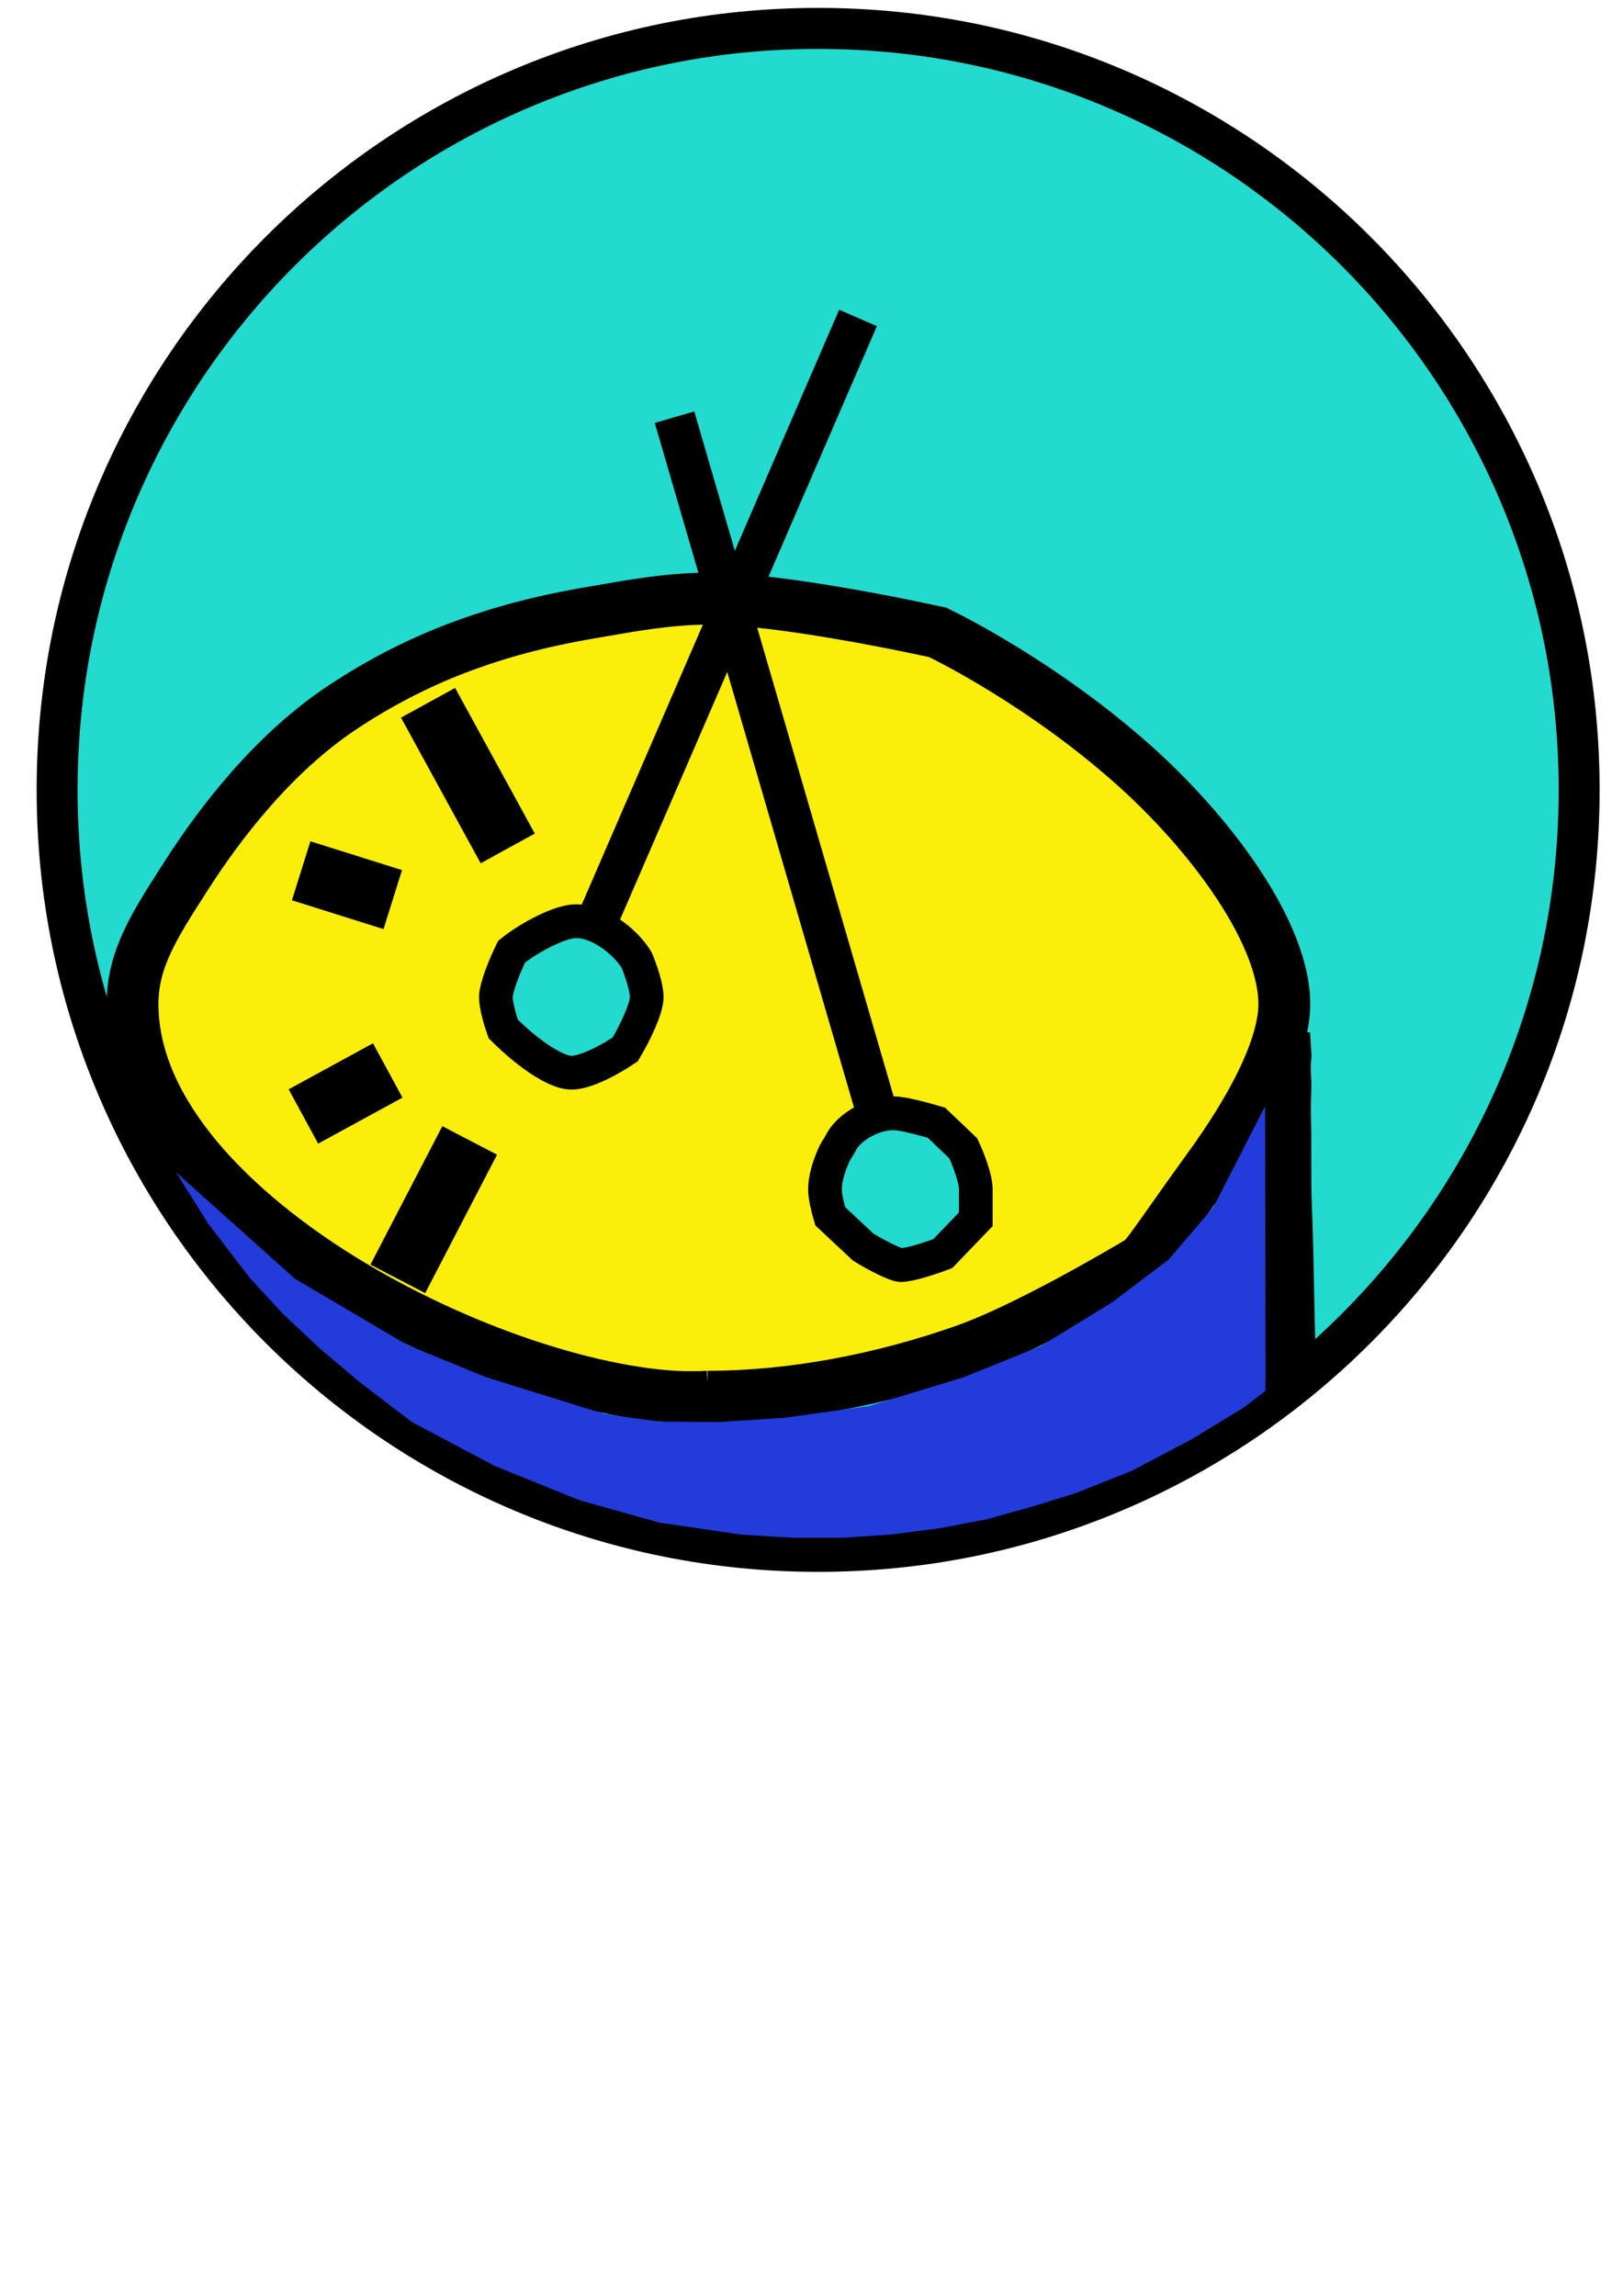 <?xml version="1.0" encoding="UTF-8" standalone="no"?>
<!-- Created with Inkscape (http://www.inkscape.org/) -->

<svg
   xmlns:dc="http://purl.org/dc/elements/1.1/"
   xmlns:cc="http://creativecommons.org/ns#"
   xmlns:rdf="http://www.w3.org/1999/02/22-rdf-syntax-ns#"
   xmlns:svg="http://www.w3.org/2000/svg"
   xmlns="http://www.w3.org/2000/svg"
   xmlns:sodipodi="http://sodipodi.sourceforge.net/DTD/sodipodi-0.dtd"
   xmlns:inkscape="http://www.inkscape.org/namespaces/inkscape"
   width="210mm"
   height="297mm"
   viewBox="0 0 210 297"
   version="1.1"
   id="svg8"
   inkscape:version="0.92.5 (2060ec1f9f, 2020-04-08)"
   sodipodi:docname="icon-drummer.svg">
  <defs
     id="defs2" />
  <sodipodi:namedview
     id="base"
     pagecolor="#ffffff"
     bordercolor="#666666"
     borderopacity="1.0"
     inkscape:pageopacity="0.0"
     inkscape:pageshadow="2"
     inkscape:zoom="0.35"
     inkscape:cx="299.14014"
     inkscape:cy="706.54841"
     inkscape:document-units="mm"
     inkscape:current-layer="g917"
     showgrid="false"
     inkscape:window-width="1920"
     inkscape:window-height="1001"
     inkscape:window-x="-9"
     inkscape:window-y="-9"
     inkscape:window-maximized="1" />
  <g
     inkscape:label="Layer 1"
     inkscape:groupmode="layer"
     id="layer1">
    <g
       id="g917"
       transform="matrix(0.265,0,0,0.265,97.974,94.051)">
      <g
         id="g1019"
         transform="matrix(6.695,0,0,6.708,189.169,1342.925)">
        <g
           transform="translate(-80.812,-252.538)"
           id="Group_30"
           data-name="Group 30">
          <g
             id="Component_3_6"
             data-name="Component 3 – 6">
            <g
               id="Group_78"
               data-name="Group 78">
              <g
                 id="Group_79"
                 data-name="Group 79">
                <g
                   style="fill:#23dace"
                   id="Path_36"
                   data-name="Path 36">
                  <path
                     style="stroke:#000000;stroke-width:2.985;stroke-miterlimit:4;stroke-dasharray:none;stroke-opacity:1"
                     inkscape:connector-curvature="0"
                     d="m 57,112.331 c -7.493,0 -14.762,-1.465 -21.603,-4.355 -3.288,-1.389 -6.46,-3.108 -9.427,-5.109 -2.939,-1.983 -5.703,-4.26 -8.215,-6.768 C 15.243,93.591 12.963,90.831 10.977,87.897 8.973,84.934 7.251,81.768 5.861,78.484 2.967,71.654 1.5,64.397 1.5,56.915 1.5,49.434 2.967,42.177 5.861,35.346 7.251,32.063 8.973,28.896 10.977,25.934 c 1.986,-2.935 4.266,-5.694 6.778,-8.202 2.512,-2.508 5.276,-4.785 8.215,-6.768 C 28.937,8.962 32.108,7.243 35.397,5.855 42.238,2.965 49.507,1.5 57,1.5 c 7.493,0 14.762,1.465 21.603,4.355 3.288,1.389 6.46,3.108 9.427,5.109 2.939,1.983 5.703,4.26 8.215,6.768 2.512,2.508 4.792,5.268 6.778,8.202 2.004,2.962 3.726,6.129 5.117,9.412 2.893,6.831 4.361,14.088 4.361,21.569 0,7.481 -1.467,14.738 -4.361,21.569 -1.391,3.283 -3.112,6.45 -5.117,9.412 -1.986,2.935 -4.266,5.694 -6.778,8.202 -2.512,2.508 -5.276,4.785 -8.215,6.768 -2.967,2.001 -6.139,3.72 -9.427,5.109 C 71.762,110.866 64.493,112.331 57,112.331 Z"
                     id="path854" />
                </g>
              </g>
            </g>
          </g>
        </g>
        <g
           style="fill:#fbee0a"
           id="Path_53"
           data-name="Path 53"
           transform="translate(-75.812,-211.538)">
          <path
             sodipodi:nodetypes="ccccscccsccscccsccccscccc"
             style="fill:#fbee0a;fill-opacity:1;stroke:#000000;stroke-width:3.78;stroke-miterlimit:4;stroke-dasharray:none;stroke-opacity:1"
             inkscape:connector-curvature="0"
             d="m 42.775,60.116 c -3.262,0 -7.526,-0.819 -12.008,-2.306 C 26.041,56.241 21.332,54.04 17.149,51.443 12.61,48.626 8.847,45.418 6.265,42.167 3.435,38.602 2,35.013 2,31.5 2,28.253 3.586,25.787 5.781,22.373 L 5.931,22.139 C 8.323,18.41 12.24,13.263 17.316,9.907 c 2.655,-1.756 5.352,-3.15 8.245,-4.263 2.976,-1.145 6.178,-1.999 9.788,-2.612 0.295,-0.05 0.597,-0.103 0.906,-0.157 C 38.613,2.465 41.285,2 44,2 c 5.336,0 15.148,2.109 16.726,2.456 1.164,0.566 7.67,3.843 13.991,9.388 3.069,2.691 5.868,5.84 7.881,8.868 C 84.824,26.058 86,29.097 86,31.5 c 0,1.532 -0.559,3.455 -1.663,5.713 -0.94,1.924 -2.262,4.059 -3.93,6.345 -2.483,3.404 -4.111,5.867 -4.787,6.584 -1.349,0.804 -8.42,4.968 -12.861,6.535 C 56.704,58.815 50.134,60.079 44,60.079 H 43.937 44 c -0.35,0.022 -0.845,0.037 -1.225,0.037 z"
             id="path863" />
        </g>
        <path
           style="fill:none;stroke:#000000;stroke-width:3"
           inkscape:connector-curvature="0"
           id="Path_44"
           data-name="Path 44"
           d="m -20.902,-229.967 -18.887,43.551" />
        <g
           style="fill:#23dace"
           id="Path_46"
           data-name="Path 46"
           transform="translate(-48.812,-187.538)">
          <path
             sodipodi:nodetypes="sccscscscs"
             style="stroke:#000000;stroke-width:2.457;stroke-miterlimit:4;stroke-dasharray:none;stroke-opacity:1"
             inkscape:connector-curvature="0"
             d="M 7,12.5 C 6.665,12.5 5.686,12.345 3.84,10.911 3.028,10.281 2.358,9.64 2.038,9.32 1.798,8.642 1.5,7.603 1.5,7 1.5,6.3 2.143,4.711 2.647,3.689 3.774,2.775 5.782,1.678 7,1.5 8.74,1.245 10.894,2.855 11.765,4.303 12.087,5.073 12.5,6.296 12.5,7 12.5,7.842 11.615,9.666 10.933,10.8 9.884,11.517 8.078,12.5 7,12.5 Z"
             id="path869" />
        </g>
        <path
           style="fill:none;stroke:#000000;stroke-width:2.999"
           inkscape:connector-curvature="0"
           id="Path_45"
           data-name="Path 45"
           d="m -34.284,-222.745 14.603,50.073" />
        <g
           style="fill:#23dace"
           id="Path_47"
           data-name="Path 47"
           transform="translate(-24.812,-173.538)">
          <path
             sodipodi:nodetypes="cccsccccccsccc"
             style="stroke:#000000;stroke-width:2.457;stroke-miterlimit:4;stroke-dasharray:none;stroke-opacity:1"
             inkscape:connector-curvature="0"
             d="M 7.012,12.5 C 6.616,12.46 5.343,11.845 4.279,11.183 L 1.881,8.943 C 1.703,8.347 1.5,7.503 1.5,7 1.5,6.277 1.734,5.395 2.196,4.377 l 0.001,-0.002 C 2.246,4.276 2.419,3.995 2.583,3.741 3.22,2.296 5.471,1.205 6.994,1.5 7.33,1.515 8.573,1.828 9.626,2.136 L 11.582,3.997 C 11.975,4.829 12.5,6.208 12.5,7 V 9.165 L 10.091,11.661 C 9.103,12.039 7.66,12.494 7.012,12.5 Z"
             id="path875" />
        </g>
        <path
           style="fill:none;stroke:#000000;stroke-width:4.501"
           inkscape:connector-curvature="0"
           id="Path_48"
           data-name="Path 48"
           d="m -55.201,-175.204 -6.15,3.349" />
        <path
           style="fill:none;stroke:#000000;stroke-width:4.5"
           inkscape:connector-curvature="0"
           id="Path_51"
           data-name="Path 51"
           d="m -54.833,-187.637 -6.681,-2.097" />
        <path
           style="fill:none;stroke:#000000;stroke-width:4.498"
           inkscape:connector-curvature="0"
           id="Path_49"
           data-name="Path 49"
           d="m -49.224,-170.111 -3.603,6.928 -1.42,2.728 -0.218,0.42" />
        <path
           style="fill:none;stroke:#000000;stroke-width:4.5"
           inkscape:connector-curvature="0"
           id="Path_50"
           data-name="Path 50"
           d="m -52.26,-201.962 5.811,10.6" />
        <path
           sodipodi:nodetypes="csssssssc"
           style="fill:none;stroke:#000000;stroke-width:4"
           inkscape:connector-curvature="0"
           id="Path_52"
           data-name="Path 52"
           d="m 10.072,-178.152 c -10e-4,0.01 0.113,1.701 0.112,1.711 -0.135,1.065 -0.023,1.745 -0.027,2.331 -0.005,0.663 -0.053,1.288 -0.024,2.481 0.053,2.182 -0.025,4.252 0.065,6.383 0.172,4.069 0.152,8.017 0.32,12.07 0.007,0.167 0.015,0.333 0.023,0.5 10e-4,0.025 0.002,0.051 0.004,0.076 2e-4,0.004 3.9e-4,0.008 5.9e-4,0.012" />
        <path
           sodipodi:nodetypes="ccccccccccccccccccccccccccccccccccccc"
           style="fill:#233bda"
           inkscape:connector-curvature="0"
           id="Path_54"
           data-name="Path 54"
           d="m -65.29,-160.14 2.47,2.673 2.732,2.556 2.83,2.379 3.823,2.917 6.02,3.186 6.195,2.5 5.831,1.632 6.001,0.877 3.864,0.233 3.541,-0.011 3.515,-0.236 3.526,-0.454 3.448,-0.655 3.525,-0.988 2.933,-0.91 4.116,-1.635 4.349,-2.286 3.834,-2.334 1.559,-1.204 -0.035,-20.702 -3.772,7.352 -3.268,3.812 -4.123,3.112 -5.212,3.19 -5.6,2.256 -6.924,2.1 -6.174,0.853 -4.85,0.316 -4.273,-0.039 -3.995,-0.553 -8.636,-2.683 -5.725,-2.335 -8.201,-4.821 v 0 l -8.679,-7.757 2.356,3.754" />
        <path
           inkscape:connector-curvature="0"
           id="path921"
           d="m 8.824,-152.217 v -0.241 l 0.034,-0.004 c 0.062,-0.008 0.662,-0.053 0.666,-0.05 0.004,0.004 -0.3,0.239 -0.673,0.517 l -0.026,0.019 z"
           style="opacity:0.07;fill:#000000;fill-opacity:1;stroke:#000000;stroke-width:0.015;stroke-miterlimit:4;stroke-dasharray:none;stroke-dashoffset:0;stroke-opacity:1" />
        <path
           inkscape:connector-curvature="0"
           id="path923"
           d="m 8.824,-152.217 v -0.241 l 0.034,-0.004 c 0.018,-0.002 0.128,-0.011 0.243,-0.02 0.115,-0.009 0.256,-0.02 0.314,-0.025 0.058,-0.005 0.107,-0.007 0.108,-0.005 0.005,0.005 -0.29,0.231 -0.673,0.518 l -0.026,0.019 z"
           style="opacity:0.07;fill:#000000;fill-opacity:1;stroke:#000000;stroke-width:0.015;stroke-miterlimit:4;stroke-dasharray:none;stroke-dashoffset:0;stroke-opacity:1" />
        <path
           inkscape:connector-curvature="0"
           id="path925"
           d="m 8.824,-152.217 v -0.241 l 0.034,-0.004 c 0.018,-0.002 0.128,-0.011 0.243,-0.02 0.115,-0.009 0.256,-0.02 0.314,-0.025 0.058,-0.005 0.107,-0.007 0.109,-0.005 0.004,0.004 -0.281,0.224 -0.549,0.424 -0.072,0.053 -0.135,0.101 -0.14,0.105 -0.008,0.006 -0.01,-0.042 -0.01,-0.234 z"
           style="opacity:0.07;fill:#000000;fill-opacity:1;stroke:#000000;stroke-width:0.015;stroke-miterlimit:4;stroke-dasharray:none;stroke-dashoffset:0;stroke-opacity:1" />
        <path
           inkscape:connector-curvature="0"
           id="path927"
           d="m 8.824,-152.217 v -0.241 l 0.034,-0.004 c 0.018,-0.002 0.129,-0.012 0.247,-0.021 0.117,-0.009 0.252,-0.02 0.3,-0.024 0.146,-0.013 0.142,-0.016 0.054,0.052 -0.201,0.154 -0.614,0.466 -0.624,0.472 -0.008,0.005 -0.01,-0.038 -0.01,-0.234 z"
           style="opacity:0.07;fill:#000000;fill-opacity:1;stroke:#000000;stroke-width:0.015;stroke-miterlimit:4;stroke-dasharray:none;stroke-dashoffset:0;stroke-opacity:1" />
        <path
           inkscape:connector-curvature="0"
           id="path929"
           d="m 8.824,-152.217 v -0.241 l 0.034,-0.004 c 0.018,-0.002 0.129,-0.012 0.247,-0.021 0.117,-0.009 0.252,-0.02 0.3,-0.024 0.146,-0.013 0.142,-0.016 0.054,0.052 -0.248,0.189 -0.614,0.466 -0.623,0.472 -0.009,0.005 -0.011,-0.035 -0.011,-0.234 z"
           style="opacity:0.07;fill:#000000;fill-opacity:1;stroke:#000000;stroke-width:0.015;stroke-miterlimit:4;stroke-dasharray:none;stroke-dashoffset:0;stroke-opacity:1" />
        <path
           inkscape:connector-curvature="0"
           id="path931"
           d="m 8.824,-152.217 v -0.241 l 0.034,-0.004 c 0.018,-0.002 0.128,-0.011 0.243,-0.02 0.115,-0.009 0.256,-0.02 0.314,-0.025 0.058,-0.005 0.107,-0.007 0.109,-0.005 0.004,0.004 -0.185,0.15 -0.533,0.413 -0.08,0.061 -0.15,0.113 -0.156,0.116 -0.008,0.005 -0.01,-0.044 -0.01,-0.235 z"
           style="opacity:0.07;fill:#000000;fill-opacity:1;stroke:#000000;stroke-width:0.015;stroke-miterlimit:4;stroke-dasharray:none;stroke-dashoffset:0;stroke-opacity:1" />
        <path
           inkscape:connector-curvature="0"
           id="path933"
           d="m 8.824,-152.217 v -0.241 l 0.034,-0.004 c 0.018,-0.002 0.128,-0.011 0.243,-0.02 0.115,-0.009 0.256,-0.02 0.314,-0.025 0.058,-0.005 0.107,-0.007 0.109,-0.005 0.004,0.004 -0.185,0.15 -0.533,0.413 -0.08,0.061 -0.15,0.113 -0.156,0.116 -0.008,0.005 -0.01,-0.044 -0.01,-0.235 z"
           style="opacity:0.07;fill:#000000;fill-opacity:1;stroke:#000000;stroke-width:0.015;stroke-miterlimit:4;stroke-dasharray:none;stroke-dashoffset:0;stroke-opacity:1" />
        <path
           inkscape:connector-curvature="0"
           id="path935"
           d="m 8.824,-152.217 v -0.241 l 0.026,-0.004 c 0.047,-0.007 0.67,-0.053 0.674,-0.05 0.002,0.002 -0.07,0.06 -0.16,0.129 -0.203,0.156 -0.516,0.392 -0.529,0.4 -0.008,0.005 -0.01,-0.044 -0.01,-0.235 z"
           style="opacity:0.07;fill:#000000;fill-opacity:1;stroke:#000000;stroke-width:0.015;stroke-miterlimit:4;stroke-dasharray:none;stroke-dashoffset:0;stroke-opacity:1" />
        <path
           inkscape:connector-curvature="0"
           id="path937"
           d="m 8.824,-152.217 v -0.241 l 0.026,-0.004 c 0.048,-0.008 0.67,-0.053 0.674,-0.05 0.002,0.002 -0.063,0.055 -0.145,0.118 -0.181,0.139 -0.531,0.404 -0.545,0.412 -0.008,0.005 -0.01,-0.044 -0.01,-0.235 z"
           style="opacity:0.07;fill:#000000;fill-opacity:1;stroke:#000000;stroke-width:0.015;stroke-miterlimit:4;stroke-dasharray:none;stroke-dashoffset:0;stroke-opacity:1" />
        <path
           inkscape:connector-curvature="0"
           id="path939"
           d="m 8.824,-152.217 v -0.241 l 0.026,-0.004 c 0.048,-0.008 0.67,-0.053 0.674,-0.05 0.002,0.002 -0.063,0.055 -0.145,0.118 -0.181,0.139 -0.531,0.404 -0.545,0.412 -0.008,0.005 -0.01,-0.044 -0.01,-0.235 z"
           style="opacity:0.07;fill:#000000;fill-opacity:1;stroke:#000000;stroke-width:0.015;stroke-miterlimit:4;stroke-dasharray:none;stroke-dashoffset:0;stroke-opacity:1" />
        <path
           inkscape:connector-curvature="0"
           id="path941"
           d="m 8.824,-152.212 -1.2e-4,-0.246 0.026,-0.004 c 0.014,-0.002 0.169,-0.015 0.345,-0.029 0.176,-0.014 0.322,-0.026 0.326,-0.028 0.003,-0.002 0.006,-2.3e-4 0.006,0.004 0,0.008 -0.152,0.127 -0.493,0.384 -0.109,0.082 -0.2,0.153 -0.203,0.157 -0.003,0.005 -0.006,-0.103 -0.006,-0.238 z"
           style="opacity:0.07;fill:#000000;fill-opacity:1;stroke:#000000;stroke-width:0.015;stroke-miterlimit:4;stroke-dasharray:none;stroke-dashoffset:0;stroke-opacity:1" />
        <path
           inkscape:connector-curvature="0"
           id="path943"
           d="m 8.824,-152.212 -1.2e-4,-0.246 0.026,-0.004 c 0.014,-0.002 0.169,-0.015 0.345,-0.029 0.176,-0.014 0.322,-0.026 0.326,-0.028 0.003,-0.002 0.006,-2.3e-4 0.006,0.004 0,0.008 -0.152,0.127 -0.493,0.384 -0.109,0.082 -0.2,0.153 -0.203,0.157 -0.003,0.005 -0.006,-0.103 -0.006,-0.238 z"
           style="opacity:0.07;fill:#000000;fill-opacity:1;stroke:#000000;stroke-width:0.015;stroke-miterlimit:4;stroke-dasharray:none;stroke-dashoffset:0;stroke-opacity:1" />
        <path
           inkscape:connector-curvature="0"
           id="path945"
           d="m 8.824,-152.212 -1.2e-4,-0.246 0.026,-0.004 c 0.014,-0.002 0.075,-0.008 0.136,-0.012 0.268,-0.02 0.522,-0.041 0.531,-0.044 0.005,-0.002 0.01,-2.1e-4 0.01,0.004 0,0.008 -0.136,0.114 -0.477,0.371 -0.117,0.088 -0.216,0.165 -0.219,0.169 -0.003,0.005 -0.006,-0.103 -0.006,-0.238 z"
           style="opacity:0.07;fill:#000000;fill-opacity:1;stroke:#000000;stroke-width:0.015;stroke-miterlimit:4;stroke-dasharray:none;stroke-dashoffset:0;stroke-opacity:1" />
        <path
           inkscape:connector-curvature="0"
           id="path947"
           d="m 8.824,-152.212 -1.2e-4,-0.246 0.026,-0.004 c 0.014,-0.002 0.075,-0.008 0.136,-0.012 0.268,-0.02 0.522,-0.041 0.531,-0.044 0.005,-0.002 0.01,-2.7e-4 0.01,0.004 0,0.008 -0.129,0.108 -0.462,0.359 -0.126,0.095 -0.231,0.176 -0.235,0.181 -0.003,0.005 -0.006,-0.103 -0.006,-0.238 z"
           style="opacity:0.07;fill:#000000;fill-opacity:1;stroke:#000000;stroke-width:0.015;stroke-miterlimit:4;stroke-dasharray:none;stroke-dashoffset:0;stroke-opacity:1" />
        <path
           inkscape:connector-curvature="0"
           id="path949"
           d="m 8.824,-152.214 v -0.244 l 0.026,-0.004 c 0.014,-0.002 0.075,-0.008 0.136,-0.012 0.268,-0.02 0.522,-0.041 0.531,-0.044 0.005,-0.002 0.01,8.5e-4 0.009,0.006 -3.1e-4,0.005 -0.043,0.042 -0.095,0.081 -0.176,0.132 -0.571,0.431 -0.589,0.446 l -0.018,0.015 z"
           style="opacity:0.07;fill:#000000;fill-opacity:1;stroke:#000000;stroke-width:0.015;stroke-miterlimit:4;stroke-dasharray:none;stroke-dashoffset:0;stroke-opacity:1" />
        <path
           inkscape:connector-curvature="0"
           id="path951"
           d="m 8.824,-152.214 v -0.244 l 0.026,-0.004 c 0.014,-0.002 0.075,-0.008 0.136,-0.012 0.268,-0.02 0.522,-0.041 0.531,-0.044 0.005,-0.002 0.01,8.5e-4 0.009,0.006 -3.1e-4,0.005 -0.043,0.042 -0.095,0.081 -0.184,0.138 -0.571,0.431 -0.589,0.446 l -0.018,0.015 z"
           style="opacity:0.07;fill:#000000;fill-opacity:1;stroke:#000000;stroke-width:0.015;stroke-miterlimit:4;stroke-dasharray:none;stroke-dashoffset:0;stroke-opacity:1" />
        <path
           inkscape:connector-curvature="0"
           id="path953"
           d="m 8.824,-152.214 v -0.244 l 0.018,-0.004 c 0.01,-0.002 0.165,-0.015 0.345,-0.029 0.18,-0.014 0.33,-0.027 0.333,-0.029 0.003,-0.002 0.006,9.8e-4 0.005,0.007 -3.1e-4,0.006 -0.043,0.042 -0.095,0.081 -0.184,0.138 -0.571,0.431 -0.589,0.446 l -0.018,0.015 z"
           style="opacity:0.07;fill:#000000;fill-opacity:1;stroke:#000000;stroke-width:0.015;stroke-miterlimit:4;stroke-dasharray:none;stroke-dashoffset:0;stroke-opacity:1" />
        <path
           inkscape:connector-curvature="0"
           id="path955"
           d="m 8.824,-152.212 -1.2e-4,-0.246 0.018,-0.004 c 0.01,-0.002 0.165,-0.015 0.345,-0.029 0.18,-0.014 0.33,-0.026 0.333,-0.029 0.003,-0.002 0.006,10e-4 0.005,0.007 -2.7e-4,0.006 -0.035,0.036 -0.077,0.068 -0.274,0.205 -0.614,0.464 -0.619,0.471 -0.003,0.005 -0.006,-0.103 -0.006,-0.238 z"
           style="opacity:0.07;fill:#000000;fill-opacity:1;stroke:#000000;stroke-width:0.015;stroke-miterlimit:4;stroke-dasharray:none;stroke-dashoffset:0;stroke-opacity:1" />
        <path
           inkscape:connector-curvature="0"
           id="path957"
           d="m 8.824,-152.212 -1.2e-4,-0.246 0.018,-0.004 c 0.01,-0.002 0.165,-0.015 0.345,-0.029 0.18,-0.014 0.33,-0.026 0.333,-0.029 0.003,-0.002 0.006,10e-4 0.005,0.007 -2.7e-4,0.006 -0.035,0.036 -0.077,0.068 -0.274,0.205 -0.614,0.464 -0.619,0.471 -0.003,0.005 -0.006,-0.103 -0.006,-0.238 z"
           style="opacity:0.07;fill:#000000;fill-opacity:1;stroke:#000000;stroke-width:0.015;stroke-miterlimit:4;stroke-dasharray:none;stroke-dashoffset:0;stroke-opacity:1" />
        <path
           inkscape:connector-curvature="0"
           id="path959"
           d="m 8.824,-152.213 v -0.246 l 0.018,-0.004 c 0.01,-0.002 0.163,-0.015 0.341,-0.028 0.178,-0.013 0.328,-0.026 0.333,-0.028 0.005,-0.002 0.01,9.9e-4 0.01,0.006 -1.8e-4,0.005 -0.037,0.037 -0.081,0.07 -0.236,0.177 -0.588,0.444 -0.603,0.459 l -0.018,0.017 z"
           style="opacity:0.07;fill:#000000;fill-opacity:1;stroke:#000000;stroke-width:0.015;stroke-miterlimit:4;stroke-dasharray:none;stroke-dashoffset:0;stroke-opacity:1" />
        <path
           inkscape:connector-curvature="0"
           id="path961"
           d="m 8.824,-152.214 v -0.244 l 0.018,-0.004 c 0.01,-0.002 0.163,-0.015 0.341,-0.028 0.178,-0.013 0.328,-0.026 0.333,-0.028 0.005,-0.002 0.01,9.9e-4 0.01,0.006 -1.8e-4,0.005 -0.029,0.031 -0.065,0.058 -0.036,0.027 -0.194,0.146 -0.351,0.266 l -0.286,0.218 z"
           style="opacity:0.07;fill:#000000;fill-opacity:1;stroke:#000000;stroke-width:0.015;stroke-miterlimit:4;stroke-dasharray:none;stroke-dashoffset:0;stroke-opacity:1" />
        <path
           inkscape:connector-curvature="0"
           id="path963"
           d="m 8.822,-152.213 c -0.003,-0.132 -0.003,-0.243 -9.2e-4,-0.245 0.002,-0.002 0.151,-0.016 0.329,-0.03 0.179,-0.014 0.337,-0.027 0.351,-0.028 0.015,-0.002 0.025,6.3e-4 0.025,0.005 -1.8e-4,0.005 -0.029,0.03 -0.065,0.057 -0.036,0.027 -0.193,0.146 -0.35,0.265 l -0.285,0.217 z"
           style="opacity:0.07;fill:#000000;fill-opacity:1;stroke:#000000;stroke-width:0.015;stroke-miterlimit:4;stroke-dasharray:none;stroke-dashoffset:0;stroke-opacity:1" />
        <path
           inkscape:connector-curvature="0"
           id="path965"
           d="m 8.82,-152.146 c -0.003,-0.096 -0.004,-0.206 -0.003,-0.245 l 0.003,-0.071 0.324,-0.025 c 0.178,-0.014 0.337,-0.027 0.353,-0.029 0.019,-0.003 0.029,-7.4e-4 0.029,0.005 -2.4e-4,0.005 -0.054,0.05 -0.12,0.1 -0.066,0.05 -0.223,0.169 -0.35,0.265 l -0.23,0.175 z"
           style="opacity:0.07;fill:#000000;fill-opacity:1;stroke:#000000;stroke-width:0.015;stroke-miterlimit:4;stroke-dasharray:none;stroke-dashoffset:0;stroke-opacity:1" />
        <path
           inkscape:connector-curvature="0"
           id="path967"
           d="m 8.821,-152.099 c -0.003,-0.07 -0.004,-0.18 -0.003,-0.245 l 0.003,-0.118 0.324,-0.025 c 0.178,-0.014 0.337,-0.027 0.353,-0.029 0.019,-0.003 0.029,-7.3e-4 0.029,0.005 -2.1e-4,0.005 -0.054,0.05 -0.12,0.1 -0.066,0.05 -0.223,0.169 -0.35,0.265 l -0.23,0.175 z"
           style="opacity:0.07;fill:#000000;fill-opacity:1;stroke:#000000;stroke-width:0.015;stroke-miterlimit:4;stroke-dasharray:none;stroke-dashoffset:0;stroke-opacity:1" />
        <path
           inkscape:connector-curvature="0"
           id="path969"
           d="m 8.821,-152.075 c -0.003,-0.057 -0.004,-0.167 -0.003,-0.245 l 0.002,-0.142 0.324,-0.025 c 0.178,-0.014 0.337,-0.027 0.354,-0.029 0.022,-0.003 0.029,-0.001 0.028,0.006 -10e-4,0.006 -0.052,0.048 -0.113,0.094 -0.061,0.046 -0.218,0.165 -0.348,0.264 l -0.238,0.18 z"
           style="opacity:0.07;fill:#000000;fill-opacity:1;stroke:#000000;stroke-width:0.015;stroke-miterlimit:4;stroke-dasharray:none;stroke-dashoffset:0;stroke-opacity:1" />
        <path
           inkscape:connector-curvature="0"
           id="path971"
           d="m 8.821,-152.036 c -0.003,-0.035 -0.005,-0.146 -0.005,-0.247 l -4e-5,-0.183 h 0.031 c 0.035,0 0.613,-0.045 0.654,-0.051 0.019,-0.003 0.025,-8.6e-4 0.024,0.007 -0.003,0.011 -0.022,0.026 -0.445,0.347 l -0.253,0.192 z"
           style="opacity:0.07;fill:#000000;fill-opacity:1;stroke:#000000;stroke-width:0.015;stroke-miterlimit:4;stroke-dasharray:none;stroke-dashoffset:0;stroke-opacity:1" />
        <path
           inkscape:connector-curvature="0"
           id="path973"
           d="m 8.821,-152.012 c -0.003,-0.022 -0.005,-0.133 -0.005,-0.246 l -6e-5,-0.205 0.345,-0.027 c 0.19,-0.015 0.35,-0.028 0.356,-0.031 0.007,-0.002 0.01,5.9e-4 0.008,0.008 -0.002,0.007 -0.045,0.044 -0.098,0.084 -0.052,0.04 -0.209,0.158 -0.348,0.264 l -0.254,0.192 z"
           style="opacity:0.07;fill:#000000;fill-opacity:1;stroke:#000000;stroke-width:0.015;stroke-miterlimit:4;stroke-dasharray:none;stroke-dashoffset:0;stroke-opacity:1" />
        <path
           inkscape:connector-curvature="0"
           id="path975"
           d="m 8.821,-152 c -0.003,-0.016 -0.005,-0.126 -0.005,-0.246 l -8e-5,-0.217 0.337,-0.026 c 0.186,-0.014 0.346,-0.028 0.356,-0.03 0.056,-0.013 0.011,0.024 -0.505,0.413 l -0.179,0.135 z"
           style="opacity:0.07;fill:#000000;fill-opacity:1;stroke:#000000;stroke-width:0.015;stroke-miterlimit:4;stroke-dasharray:none;stroke-dashoffset:0;stroke-opacity:1" />
        <path
           inkscape:connector-curvature="0"
           id="path977"
           d="m 8.821,-151.995 c -0.003,-0.013 -0.005,-0.124 -0.005,-0.246 v -0.222 l 0.337,-0.026 c 0.186,-0.014 0.346,-0.028 0.356,-0.03 0.014,-0.003 0.018,-10e-4 0.016,0.008 -0.003,0.012 -0.094,0.083 -0.505,0.394 l -0.194,0.147 z"
           style="opacity:0.07;fill:#000000;fill-opacity:1;stroke:#000000;stroke-width:0.015;stroke-miterlimit:4;stroke-dasharray:none;stroke-dashoffset:0;stroke-opacity:1" />
        <path
           inkscape:connector-curvature="0"
           id="path979"
           d="m 8.821,-151.994 c -0.003,-0.013 -0.005,-0.124 -0.005,-0.247 v -0.222 l 0.337,-0.026 c 0.186,-0.014 0.346,-0.028 0.356,-0.03 0.041,-0.01 0.009,0.023 -0.113,0.117 -0.069,0.053 -0.226,0.172 -0.348,0.265 l -0.222,0.168 z"
           style="opacity:0.07;fill:#000000;fill-opacity:1;stroke:#000000;stroke-width:0.015;stroke-miterlimit:4;stroke-dasharray:none;stroke-dashoffset:0;stroke-opacity:1" />
        <path
           inkscape:connector-curvature="0"
           id="path981"
           d="m 8.821,-151.987 c -0.003,-0.01 -0.005,-0.121 -0.005,-0.247 l -10e-5,-0.23 0.069,-0.005 c 0.183,-0.013 0.578,-0.045 0.608,-0.049 0.07,-0.01 0.07,-0.01 -0.446,0.38 -0.202,0.153 -0.223,0.167 -0.227,0.151 z"
           style="opacity:0.07;fill:#000000;fill-opacity:1;stroke:#000000;stroke-width:0.015;stroke-miterlimit:4;stroke-dasharray:none;stroke-dashoffset:0;stroke-opacity:1" />
        <path
           inkscape:connector-curvature="0"
           id="path983"
           d="m 8.821,-151.982 c -0.003,-0.007 -0.005,-0.119 -0.005,-0.248 v -0.236 h 0.021 c 0.03,0 0.616,-0.046 0.657,-0.052 0.07,-0.01 0.07,-0.01 -0.43,0.369 -0.181,0.137 -0.239,0.177 -0.243,0.168 z"
           style="opacity:0.07;fill:#000000;fill-opacity:1;stroke:#000000;stroke-width:0.015;stroke-miterlimit:4;stroke-dasharray:none;stroke-dashoffset:0;stroke-opacity:1" />
        <path
           inkscape:connector-curvature="0"
           id="path985"
           d="m 8.821,-151.982 c -0.003,-0.007 -0.005,-0.119 -0.005,-0.248 v -0.236 h 0.019 c 0.011,0 0.084,-0.005 0.164,-0.012 0.08,-0.006 0.217,-0.017 0.306,-0.024 0.089,-0.007 0.175,-0.014 0.192,-0.017 0.025,-0.004 0.03,-0.002 0.028,0.007 -0.003,0.013 -0.066,0.063 -0.442,0.347 -0.196,0.148 -0.259,0.192 -0.262,0.182 z"
           style="opacity:0.07;fill:#000000;fill-opacity:1;stroke:#000000;stroke-width:0.015;stroke-miterlimit:4;stroke-dasharray:none;stroke-dashoffset:0;stroke-opacity:1" />
        <path
           inkscape:connector-curvature="0"
           id="path987"
           d="m 8.821,-151.982 c -0.003,-0.007 -0.005,-0.119 -0.005,-0.249 0,-0.184 0.002,-0.236 0.01,-0.236 0.005,-2e-5 0.164,-0.012 0.353,-0.027 0.24,-0.019 0.345,-0.025 0.348,-0.019 0.003,0.005 -0.031,0.036 -0.079,0.072 -0.216,0.165 -0.58,0.44 -0.6,0.455 -0.02,0.014 -0.023,0.015 -0.027,0.004 z"
           style="opacity:0.07;fill:#000000;fill-opacity:1;stroke:#000000;stroke-width:0.015;stroke-miterlimit:4;stroke-dasharray:none;stroke-dashoffset:0;stroke-opacity:1" />
        <path
           inkscape:connector-curvature="0"
           id="path989"
           d="m 8.821,-151.982 c -0.008,-0.021 -0.006,-0.485 0.002,-0.485 0.004,0 0.163,-0.013 0.353,-0.028 0.258,-0.021 0.347,-0.025 0.351,-0.019 0.006,0.01 0.002,0.013 -0.415,0.328 -0.148,0.111 -0.272,0.206 -0.277,0.209 -0.006,0.004 -0.011,0.002 -0.014,-0.006 z"
           style="opacity:0.07;fill:#000000;fill-opacity:1;stroke:#000000;stroke-width:0.015;stroke-miterlimit:4;stroke-dasharray:none;stroke-dashoffset:0;stroke-opacity:1" />
        <path
           inkscape:connector-curvature="0"
           id="path991"
           d="m 8.821,-151.982 c -0.006,-0.016 -0.006,-0.485 -2e-4,-0.485 0.003,0 0.161,-0.013 0.353,-0.028 0.263,-0.021 0.349,-0.025 0.354,-0.018 0.004,0.006 -0.044,0.047 -0.134,0.116 -0.2,0.153 -0.548,0.416 -0.559,0.422 -0.005,0.003 -0.011,-2.9e-4 -0.014,-0.007 z"
           style="opacity:0.07;fill:#000000;fill-opacity:1;stroke:#000000;stroke-width:0.015;stroke-miterlimit:4;stroke-dasharray:none;stroke-dashoffset:0;stroke-opacity:1" />
        <path
           inkscape:connector-curvature="0"
           id="path993"
           d="m 8.821,-151.975 c -0.007,-0.007 -0.007,-0.492 2.4e-4,-0.492 0.007,0 0.353,-0.028 0.55,-0.044 0.118,-0.01 0.15,-0.01 0.155,-0.003 0.007,0.011 -0.048,0.054 -0.446,0.355 -0.263,0.198 -0.252,0.191 -0.259,0.184 z"
           style="opacity:0.07;fill:#000000;fill-opacity:1;stroke:#000000;stroke-width:0.015;stroke-miterlimit:4;stroke-dasharray:none;stroke-dashoffset:0;stroke-opacity:1" />
        <path
           inkscape:connector-curvature="0"
           id="path995"
           d="m 8.821,-151.975 c -0.003,-0.003 -0.005,-0.114 -0.005,-0.248 v -0.243 l 0.045,-0.005 c 0.025,-0.003 0.184,-0.016 0.352,-0.029 0.236,-0.018 0.308,-0.022 0.313,-0.015 0.007,0.011 -0.046,0.053 -0.431,0.343 -0.28,0.211 -0.268,0.203 -0.275,0.196 z"
           style="opacity:0.07;fill:#000000;fill-opacity:1;stroke:#000000;stroke-width:0.015;stroke-miterlimit:4;stroke-dasharray:none;stroke-dashoffset:0;stroke-opacity:1" />
        <path
           inkscape:connector-curvature="0"
           id="path997"
           d="m 8.821,-151.975 c -0.003,-0.003 -0.005,-0.114 -0.005,-0.248 v -0.243 l 0.045,-0.005 c 0.025,-0.003 0.184,-0.016 0.352,-0.029 0.239,-0.019 0.308,-0.022 0.313,-0.014 0.007,0.011 -0.039,0.047 -0.431,0.343 -0.28,0.211 -0.268,0.203 -0.275,0.196 z"
           style="opacity:0.07;fill:#000000;fill-opacity:1;stroke:#000000;stroke-width:0.015;stroke-miterlimit:4;stroke-dasharray:none;stroke-dashoffset:0;stroke-opacity:1" />
        <path
           inkscape:connector-curvature="0"
           id="path999"
           d="m 8.822,-151.975 c -0.003,-0.003 -0.005,-0.114 -0.005,-0.248 v -0.243 l 0.045,-0.005 c 0.025,-0.003 0.184,-0.016 0.352,-0.029 0.239,-0.019 0.308,-0.022 0.313,-0.014 0.004,0.006 -0.025,0.034 -0.086,0.081 -0.126,0.097 -0.609,0.463 -0.612,0.463 -10e-4,0 -0.005,-0.002 -0.008,-0.005 z"
           style="opacity:0.07;fill:#000000;fill-opacity:1;stroke:#000000;stroke-width:0.015;stroke-miterlimit:4;stroke-dasharray:none;stroke-dashoffset:0;stroke-opacity:1" />
        <path
           inkscape:connector-curvature="0"
           id="path1001"
           d="m 8.822,-151.975 c -0.003,-0.003 -0.005,-0.114 -0.005,-0.248 v -0.243 l 0.045,-0.005 c 0.025,-0.003 0.184,-0.016 0.352,-0.029 0.239,-0.019 0.308,-0.022 0.313,-0.014 0.004,0.006 -0.025,0.034 -0.086,0.081 -0.126,0.097 -0.609,0.463 -0.612,0.463 -10e-4,0 -0.005,-0.002 -0.008,-0.005 z"
           style="opacity:0.07;fill:#000000;fill-opacity:1;stroke:#000000;stroke-width:0.015;stroke-miterlimit:4;stroke-dasharray:none;stroke-dashoffset:0;stroke-opacity:1" />
        <path
           inkscape:connector-curvature="0"
           id="path1003"
           d="m 8.822,-151.975 c -0.003,-0.003 -0.005,-0.114 -0.005,-0.248 v -0.243 l 0.045,-0.005 c 0.025,-0.003 0.184,-0.016 0.352,-0.029 0.326,-0.026 0.343,-0.025 0.298,0.012 -0.021,0.017 -0.197,0.152 -0.516,0.393 -0.09,0.068 -0.165,0.124 -0.166,0.124 -0.002,0 -0.005,-0.002 -0.008,-0.005 z"
           style="opacity:0.07;fill:#000000;fill-opacity:1;stroke:#000000;stroke-width:0.015;stroke-miterlimit:4;stroke-dasharray:none;stroke-dashoffset:0;stroke-opacity:1" />
        <path
           inkscape:connector-curvature="0"
           id="path1005"
           d="m 8.822,-151.975 c -0.003,-0.003 -0.005,-0.114 -0.005,-0.248 v -0.243 l 0.045,-0.005 c 0.025,-0.003 0.184,-0.016 0.352,-0.029 0.326,-0.026 0.343,-0.025 0.298,0.012 -0.067,0.055 -0.677,0.517 -0.682,0.517 -0.002,0 -0.006,-0.002 -0.008,-0.005 z"
           style="opacity:0.07;fill:#000000;fill-opacity:1;stroke:#000000;stroke-width:0.015;stroke-miterlimit:4;stroke-dasharray:none;stroke-dashoffset:0;stroke-opacity:1" />
        <path
           inkscape:connector-curvature="0"
           id="path1007"
           d="m 8.822,-151.975 c -0.003,-0.003 -0.005,-0.115 -0.005,-0.248 v -0.243 l 0.045,-0.005 c 0.025,-0.003 0.184,-0.016 0.352,-0.029 0.242,-0.019 0.308,-0.022 0.313,-0.014 0.004,0.007 -0.015,0.026 -0.058,0.06 -0.102,0.08 -0.629,0.479 -0.636,0.481 -0.003,0.001 -0.008,-3.1e-4 -0.011,-0.003 z"
           style="opacity:0.07;fill:#000000;fill-opacity:1;stroke:#000000;stroke-width:0.015;stroke-miterlimit:4;stroke-dasharray:none;stroke-dashoffset:0;stroke-opacity:1" />
      </g>
    </g>
  </g>
</svg>
